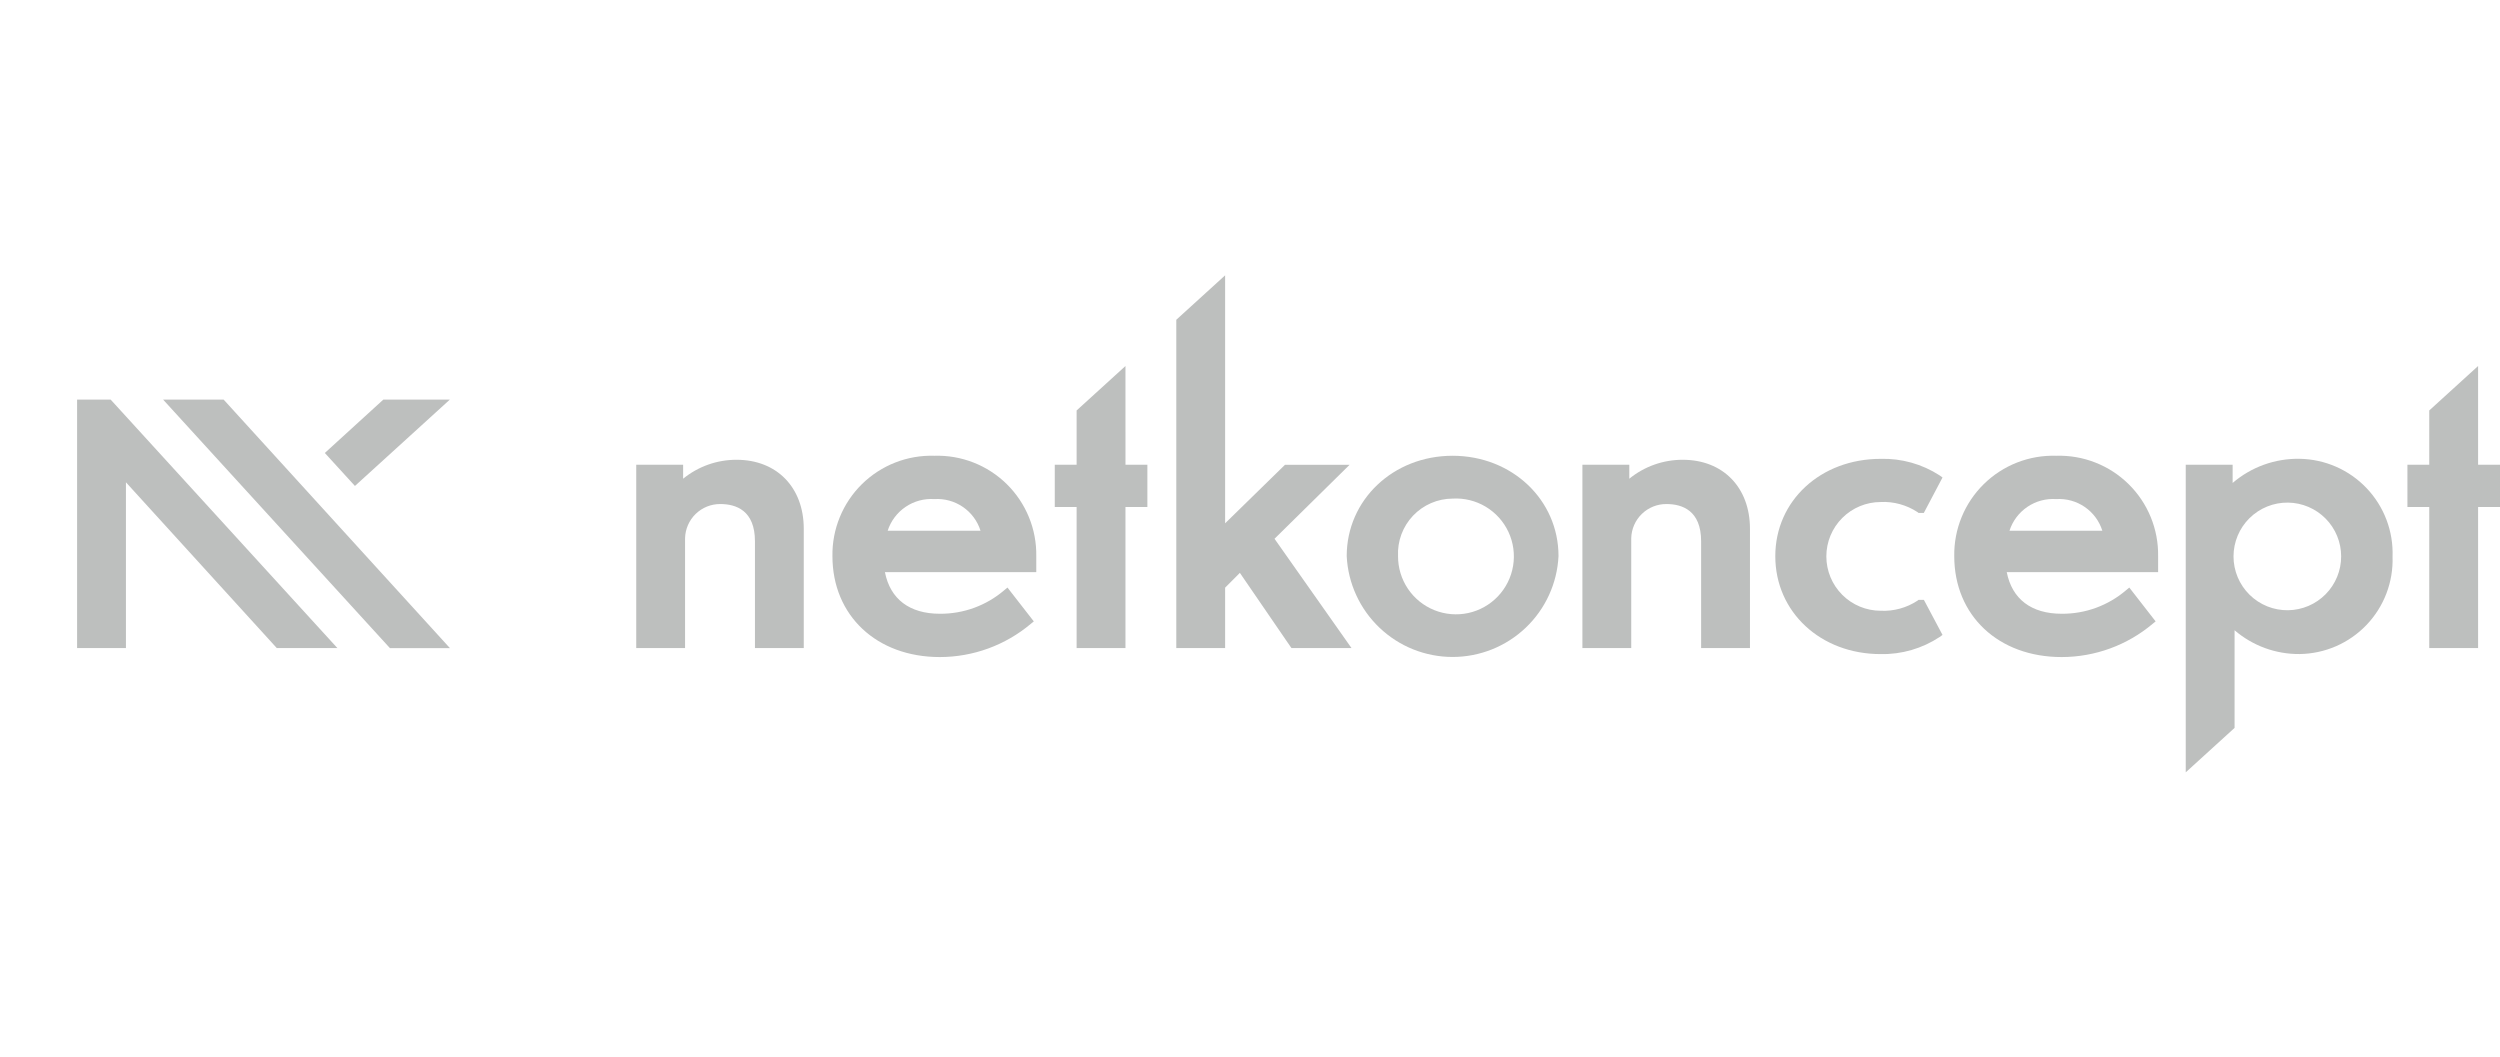 <svg width="227" height="96" viewBox="0 0 227 96" fill="none" xmlns="http://www.w3.org/2000/svg">
<g clip-path="url(#clip0_2239_5132)">
<path d="M66.886 41.748C65.117 41.741 63.4 42.349 62.028 43.467V42.199H57.77V58.846H62.204V48.876C62.222 48.042 62.567 47.249 63.165 46.667C63.763 46.085 64.565 45.762 65.399 45.767C66.837 45.767 68.55 46.351 68.55 49.15V58.845H72.982V48.014C72.982 44.26 70.534 41.748 66.886 41.748Z" fill="#BDBFBE"/>
<path d="M84.84 41.384C83.627 41.346 82.418 41.555 81.288 41.998C80.157 42.441 79.129 43.108 78.263 43.96C77.398 44.811 76.715 45.83 76.255 46.953C75.794 48.077 75.566 49.282 75.585 50.495C75.585 55.894 79.596 59.661 85.336 59.661C88.359 59.658 91.285 58.59 93.599 56.643L93.869 56.423L91.478 53.35L91.186 53.592C89.558 54.987 87.48 55.746 85.336 55.729C82.582 55.729 80.83 54.395 80.351 51.951H94.094V50.496C94.113 49.283 93.886 48.078 93.425 46.954C92.965 45.831 92.282 44.812 91.417 43.96C90.552 43.108 89.523 42.441 88.393 41.998C87.262 41.555 86.054 41.346 84.84 41.384ZM84.84 45.317C85.76 45.258 86.673 45.51 87.433 46.031C88.192 46.552 88.756 47.313 89.032 48.192H80.6C80.885 47.309 81.457 46.546 82.226 46.025C82.994 45.504 83.914 45.255 84.84 45.317Z" fill="#BDBFBE"/>
<path d="M131.895 41.383C126.506 41.383 122.281 45.383 122.281 50.495C122.402 52.964 123.468 55.292 125.258 56.996C127.048 58.701 129.425 59.652 131.897 59.652C134.369 59.652 136.746 58.701 138.536 56.996C140.326 55.292 141.392 52.964 141.513 50.495C141.514 45.383 137.287 41.383 131.895 41.383ZM131.895 45.273C132.947 45.211 133.994 45.467 134.899 46.008C135.804 46.549 136.526 47.35 136.97 48.306C137.415 49.262 137.561 50.33 137.391 51.37C137.222 52.411 136.743 53.376 136.017 54.141C135.292 54.906 134.353 55.436 133.323 55.661C132.293 55.885 131.219 55.795 130.24 55.402C129.262 55.009 128.424 54.331 127.836 53.456C127.248 52.581 126.937 51.549 126.942 50.494C126.91 49.823 127.014 49.151 127.247 48.521C127.481 47.89 127.84 47.314 128.303 46.826C128.766 46.338 129.323 45.949 129.94 45.682C130.557 45.415 131.222 45.276 131.895 45.273Z" fill="#BDBFBE"/>
<path d="M152.8 41.748C151.03 41.741 149.313 42.349 147.941 43.467V42.199H143.682V58.846H148.116V48.876C148.134 48.042 148.479 47.249 149.077 46.667C149.675 46.085 150.477 45.762 151.311 45.767C152.749 45.767 154.462 46.351 154.462 49.15V58.845H158.897V48.014C158.898 44.26 156.447 41.748 152.8 41.748Z" fill="#BDBFBE"/>
<path d="M170.765 45.581C171.947 45.528 173.115 45.848 174.104 46.496L174.204 46.573H174.684L176.38 43.356L176.122 43.169C174.53 42.136 172.663 41.612 170.766 41.664C165.313 41.664 161.197 45.465 161.197 50.5C161.197 55.569 165.309 59.392 170.766 59.392C172.668 59.429 174.535 58.887 176.122 57.838L176.38 57.651L174.787 54.652L174.687 54.465H174.207L174.107 54.542C173.119 55.192 171.95 55.513 170.768 55.456C169.459 55.456 168.204 54.936 167.278 54.011C166.352 53.085 165.832 51.83 165.832 50.52C165.832 49.211 166.352 47.956 167.278 47.03C168.204 46.105 169.459 45.584 170.768 45.584L170.765 45.581Z" fill="#BDBFBE"/>
<path d="M186.702 41.384C185.488 41.346 184.28 41.555 183.149 41.998C182.019 42.441 180.99 43.108 180.125 43.96C179.26 44.811 178.576 45.83 178.116 46.953C177.655 48.077 177.428 49.282 177.446 50.495C177.446 55.894 181.458 59.661 187.197 59.661C190.221 59.658 193.147 58.59 195.46 56.643L195.731 56.423L193.34 53.35L193.049 53.592C191.42 54.987 189.342 55.746 187.198 55.729C184.443 55.729 182.692 54.395 182.213 51.951H195.957V50.496C195.976 49.282 195.748 48.077 195.288 46.954C194.827 45.83 194.144 44.812 193.279 43.96C192.414 43.108 191.385 42.441 190.254 41.998C189.124 41.555 187.915 41.346 186.702 41.384ZM186.702 45.317C187.621 45.258 188.534 45.51 189.294 46.031C190.054 46.552 190.617 47.313 190.894 48.192H182.46C182.745 47.308 183.317 46.545 184.086 46.024C184.854 45.503 185.775 45.254 186.702 45.317Z" fill="#BDBFBE"/>
<path d="M115.726 48.92L122.545 42.201H116.679L111.241 47.516V25L106.807 29.035V58.847H111.241V53.36L112.58 52.016L117.158 58.693L117.268 58.847H122.718L115.726 48.92Z" fill="#BDBFBE"/>
<path d="M208.805 41.659C206.578 41.62 204.413 42.4 202.723 43.852V42.199H198.465V70.128L202.899 66.093V57.227C204.542 58.638 206.64 59.406 208.805 59.387C209.943 59.372 211.067 59.131 212.11 58.677C213.153 58.223 214.096 57.565 214.882 56.742C215.668 55.919 216.281 54.948 216.687 53.885C217.093 52.821 217.282 51.688 217.244 50.551C217.286 49.41 217.099 48.272 216.696 47.204C216.292 46.136 215.679 45.159 214.893 44.331C214.108 43.503 213.164 42.84 212.119 42.381C211.073 41.923 209.947 41.677 208.805 41.659ZM207.76 55.409C207.113 55.419 206.47 55.299 205.869 55.058C205.268 54.816 204.721 54.458 204.26 54.003C203.798 53.548 203.432 53.007 203.182 52.409C202.932 51.812 202.803 51.171 202.803 50.523C202.803 49.875 202.932 49.234 203.182 48.637C203.432 48.039 203.798 47.497 204.26 47.043C204.721 46.588 205.268 46.23 205.869 45.988C206.47 45.747 207.113 45.627 207.76 45.637C209.044 45.655 210.269 46.178 211.17 47.092C212.072 48.007 212.577 49.239 212.577 50.523C212.577 51.807 212.072 53.039 211.17 53.954C210.269 54.868 209.044 55.391 207.76 55.409Z" fill="#BDBFBE"/>
<path d="M102.192 33.234L97.757 37.27V42.199H95.773V46.033H97.757V58.847H102.192V46.033H104.182V42.199H102.194L102.192 33.234Z" fill="#BDBFBE"/>
<path d="M225.011 33.234L220.576 37.27V42.199H218.594V46.033H220.576V58.847H225.011V46.033H227V42.199H225.011V33.234Z" fill="#BDBFBE"/>
<path d="M23.781 51.335L10.047 36.283H7V58.847H11.435V43.793L25.134 58.847H30.637L28.181 56.157L23.781 51.335Z" fill="#BDBFBE"/>
<path d="M34.045 51.374L20.306 36.283H14.809L17.265 38.974L21.665 43.796L35.404 58.848H40.852L38.446 56.205L34.045 51.374Z" fill="#BDBFBE"/>
<path d="M37.499 39.33L40.846 36.283H34.807L29.985 40.682L29.494 41.13L32.228 44.125L37.499 39.33Z" fill="#BDBFBE"/>
</g>
<defs>
<clipPath id="clip0_2239_5132">
<rect width="227" height="96" fill="white"/>
</clipPath>
</defs>
</svg>

